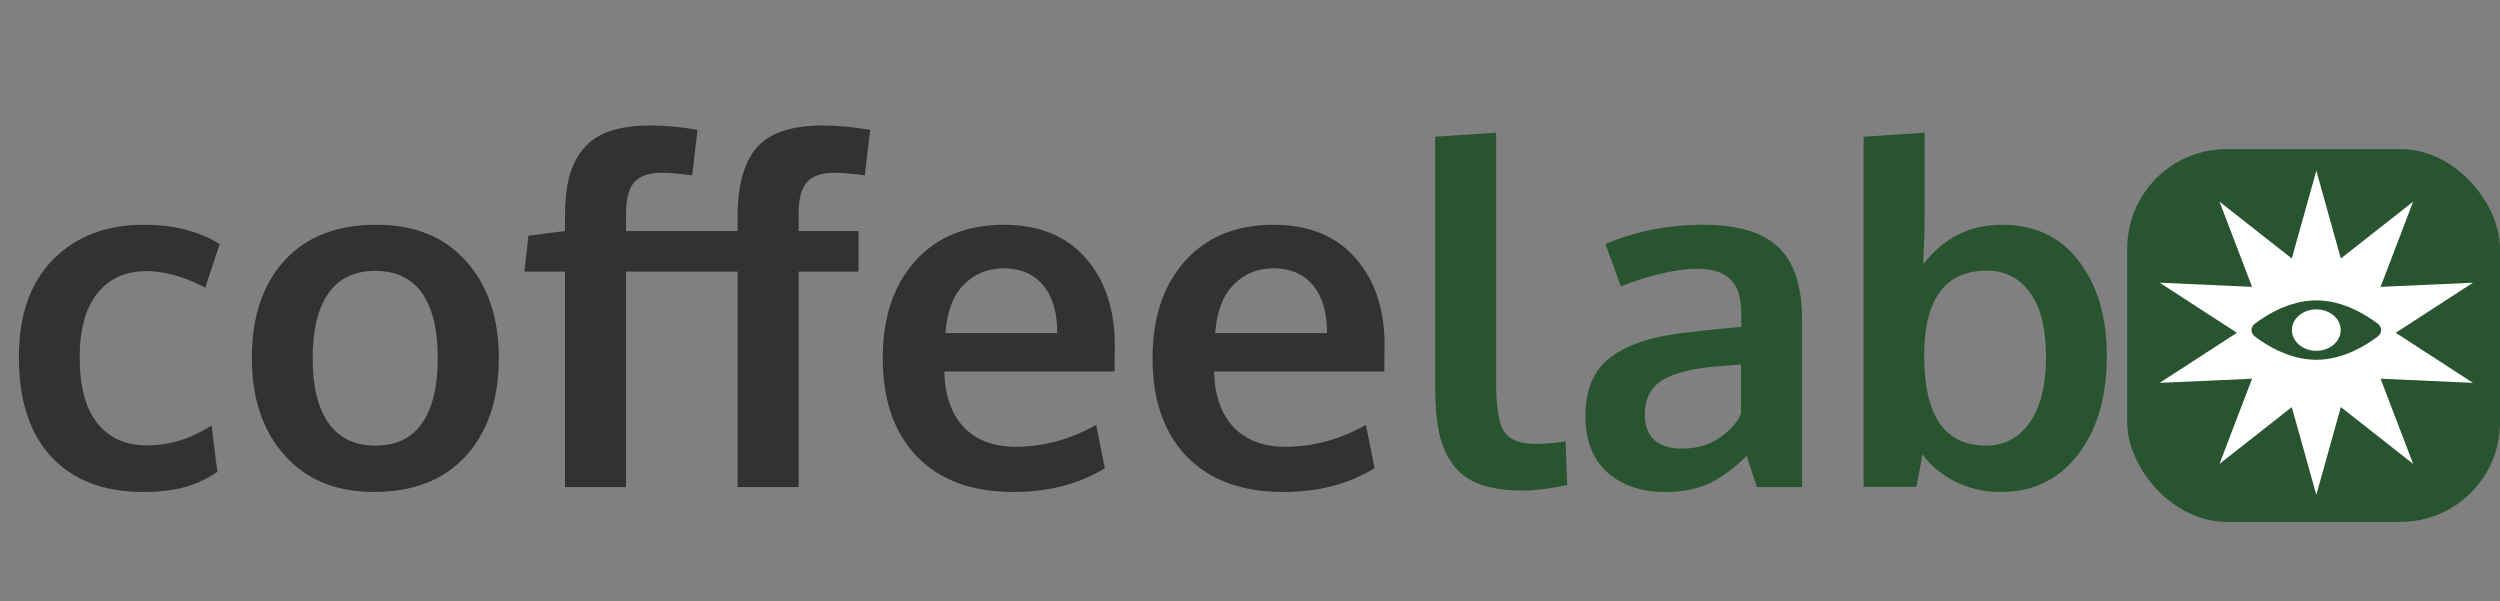 <svg width="503" height="121" viewBox="0 0 503 121" fill="none" xmlns="http://www.w3.org/2000/svg">
<rect x="0" y="0" width="503" height="121" fill="#808080" stroke="none"/>
<rect x="428" y="30" width="75" height="75" rx="20" fill="#285430"/>
<path d="M466.044 34.348L470.98 52.008L485.525 40.575L478.968 57.718L497.565 56.88L482.019 66.957L497.565 77.033L478.968 76.195L485.525 93.338L470.98 81.905L466.044 99.565L461.107 81.905L446.562 93.338L453.119 76.195L434.522 77.033L450.068 66.957L434.522 56.88L453.119 57.718L446.562 40.575L461.107 52.008L466.044 34.348Z" fill="white"/>
<path fill-rule="evenodd" clip-rule="evenodd" d="M466.043 72.391C471.411 72.391 476.068 69.472 478.386 67.714C479.32 67.005 479.32 65.821 478.386 65.112C476.068 63.354 471.411 60.435 466.043 60.435C460.676 60.435 456.019 63.354 453.701 65.112C452.766 65.821 452.766 67.005 453.701 67.714C456.019 69.472 460.676 72.391 466.043 72.391ZM466.043 70.584C468.754 70.584 470.952 68.717 470.952 66.413C470.952 64.109 468.754 62.242 466.043 62.242C463.333 62.242 461.135 64.109 461.135 66.413C461.135 68.717 463.333 70.584 466.043 70.584Z" fill="#285430"/>
<path d="M28.781 98.984C20.906 98.984 14.766 96.641 10.359 91.953C5.984 87.266 3.797 80.562 3.797 71.844C3.797 63.406 6.094 56.859 10.688 52.203C15.312 47.547 21.391 45.219 28.922 45.219C34.953 45.219 40.047 46.516 44.203 49.109L41.297 57.875C37.047 55.656 33.094 54.547 29.438 54.547C25.281 54.547 22 56.031 19.594 59C17.219 61.969 16.031 66.297 16.031 71.984C16.031 77.734 17.203 82.109 19.547 85.109C21.922 88.109 25.266 89.609 29.578 89.609C34.078 89.609 38.406 88.281 42.562 85.625L43.734 94.953C41.578 96.391 39.344 97.422 37.031 98.047C34.719 98.672 31.969 98.984 28.781 98.984ZM75.562 89.656C79.719 89.656 82.844 88.141 84.938 85.109C87.031 82.078 88.078 77.734 88.078 72.078C88.078 66.359 87.031 62 84.938 59C82.844 56 79.688 54.5 75.469 54.5C71.312 54.5 68.172 56.016 66.047 59.047C63.953 62.047 62.906 66.406 62.906 72.125C62.906 77.75 63.969 82.078 66.094 85.109C68.219 88.141 71.375 89.656 75.562 89.656ZM75.234 98.984C67.609 98.984 61.609 96.516 57.234 91.578C52.859 86.641 50.672 80.141 50.672 72.078C50.672 63.766 52.859 57.219 57.234 52.438C61.609 47.625 67.781 45.219 75.75 45.219C83.438 45.219 89.453 47.672 93.797 52.578C98.172 57.453 100.359 63.953 100.359 72.078C100.359 80.297 98.156 86.844 93.75 91.719C89.344 96.562 83.172 98.984 75.234 98.984ZM113.672 98V54.641H105.516L106.312 47.422L113.672 46.484V43.625C113.672 40.5 113.953 37.828 114.516 35.609C115.109 33.391 116.062 31.5 117.375 29.938C118.688 28.344 120.438 27.172 122.625 26.422C124.844 25.641 127.562 25.25 130.781 25.25C133.906 25.25 137.094 25.547 140.344 26.141L139.266 35.281C136.703 34.938 134.688 34.766 133.219 34.766C130.594 34.766 128.719 35.406 127.594 36.688C126.5 37.938 125.953 40.031 125.953 42.969V46.484H148.406V43.625C148.406 37.312 149.688 32.672 152.25 29.703C154.844 26.734 159.266 25.25 165.516 25.25C168.578 25.25 171.766 25.547 175.078 26.141L174 35.281C171.406 34.938 169.391 34.766 167.953 34.766C165.297 34.766 163.422 35.406 162.328 36.688C161.234 37.938 160.688 40.031 160.688 42.969V46.484H172.734V54.641H160.688V98H148.406V54.641H125.953V98H113.672ZM203.859 98.984C195.578 98.984 189.125 96.609 184.5 91.859C179.906 87.078 177.609 80.484 177.609 72.078C177.609 63.891 179.781 57.375 184.125 52.531C188.469 47.688 194.391 45.25 201.891 45.219C208.984 45.219 214.484 47.438 218.391 51.875C222.328 56.312 224.297 62.203 224.297 69.547C224.297 70.078 224.281 70.938 224.25 72.125C224.25 73.312 224.25 74.188 224.25 74.75H189.984C190.109 79.562 191.422 83.297 193.922 85.953C196.453 88.578 199.922 89.891 204.328 89.891C209.953 89.891 215.359 88.422 220.547 85.484L222.281 94.203C217.125 97.391 210.984 98.984 203.859 98.984ZM190.219 67.016H212.719C212.719 62.828 211.766 59.609 209.859 57.359C207.953 55.109 205.312 53.984 201.938 53.984C198.781 53.984 196.109 55.078 193.922 57.266C191.766 59.453 190.531 62.703 190.219 67.016ZM258.141 98.984C249.859 98.984 243.406 96.609 238.781 91.859C234.188 87.078 231.891 80.484 231.891 72.078C231.891 63.891 234.062 57.375 238.406 52.531C242.75 47.688 248.672 45.25 256.172 45.219C263.266 45.219 268.766 47.438 272.672 51.875C276.609 56.312 278.578 62.203 278.578 69.547C278.578 70.078 278.562 70.938 278.531 72.125C278.531 73.312 278.531 74.188 278.531 74.75H244.266C244.391 79.562 245.703 83.297 248.203 85.953C250.734 88.578 254.203 89.891 258.609 89.891C264.234 89.891 269.641 88.422 274.828 85.484L276.562 94.203C271.406 97.391 265.266 98.984 258.141 98.984ZM244.5 67.016H267C267 62.828 266.047 59.609 264.141 57.359C262.234 55.109 259.594 53.984 256.219 53.984C253.062 53.984 250.391 55.078 248.203 57.266C246.047 59.453 244.812 62.703 244.5 67.016Z" fill="#323232"/>
<path d="M306.656 98.703C303.125 98.703 300.188 98.297 297.844 97.484C295.531 96.641 293.703 95.312 292.359 93.5C291.016 91.688 290.078 89.531 289.547 87.031C289.016 84.531 288.75 81.422 288.75 77.703V27.5L301.031 26.703V77.469C301.031 82.094 301.578 85.234 302.672 86.891C303.766 88.516 305.891 89.328 309.047 89.328C310.609 89.328 312.594 89.156 315 88.812L315.328 97.578C315.297 97.578 314.906 97.656 314.156 97.812C313.438 97.969 312.734 98.094 312.047 98.188C311.391 98.312 310.547 98.422 309.516 98.516C308.484 98.641 307.531 98.703 306.656 98.703ZM335.016 98.984C330.234 98.984 326.359 97.672 323.391 95.047C320.453 92.391 318.984 88.578 318.984 83.609C318.984 78.266 320.734 74.312 324.234 71.75C327.734 69.156 333.016 67.516 340.078 66.828C341.047 66.703 342.094 66.578 343.219 66.453C344.344 66.328 345.609 66.203 347.016 66.078C348.422 65.953 349.531 65.844 350.344 65.75V63.031C350.344 59.906 349.625 57.641 348.188 56.234C346.75 54.797 344.562 54.078 341.625 54.078C337.438 54.078 332.266 55.25 326.109 57.594C326.078 57.5 325.562 56.078 324.562 53.328C323.562 50.578 323.047 49.172 323.016 49.109C329.078 46.516 335.641 45.219 342.703 45.219C349.641 45.219 354.688 46.734 357.844 49.766C361 52.766 362.578 57.641 362.578 64.391V98H353.484C353.453 97.875 353.109 96.828 352.453 94.859C351.797 92.891 351.469 91.844 351.469 91.719C348.906 94.219 346.391 96.062 343.922 97.25C341.484 98.406 338.516 98.984 335.016 98.984ZM338.344 90.266C341.188 90.266 343.656 89.594 345.75 88.25C347.875 86.875 349.391 85.219 350.297 83.281V73.344C350.203 73.344 349.375 73.406 347.812 73.531C346.281 73.656 345.453 73.719 345.328 73.719C340.359 74.156 336.719 75.094 334.406 76.531C332.094 77.969 330.938 80.281 330.938 83.469C330.938 85.656 331.578 87.344 332.859 88.531C334.141 89.688 335.969 90.266 338.344 90.266ZM402.562 98.984C399.062 98.984 395.875 98.219 393 96.688C390.156 95.125 388.094 93.359 386.812 91.391L385.594 97.953H374.953V27.5L387.234 26.703V42.641C387.234 45.734 387.141 49.25 386.953 53.188C391.016 47.875 396.312 45.219 402.844 45.219C409.406 45.219 414.547 47.656 418.266 52.531C422.016 57.406 423.891 63.781 423.891 71.656C423.891 79.844 421.953 86.453 418.078 91.484C414.234 96.484 409.062 98.984 402.562 98.984ZM399.609 89.656C403.266 89.656 406.188 88.109 408.375 85.016C410.562 81.922 411.656 77.531 411.656 71.844C411.656 66.125 410.578 61.797 408.422 58.859C406.297 55.922 403.406 54.453 399.75 54.453C391.438 54.453 387.234 60.062 387.141 71.281C387.141 77.594 388.188 82.234 390.281 85.203C392.375 88.172 395.484 89.656 399.609 89.656Z" fill="#285430"/>
</svg>
